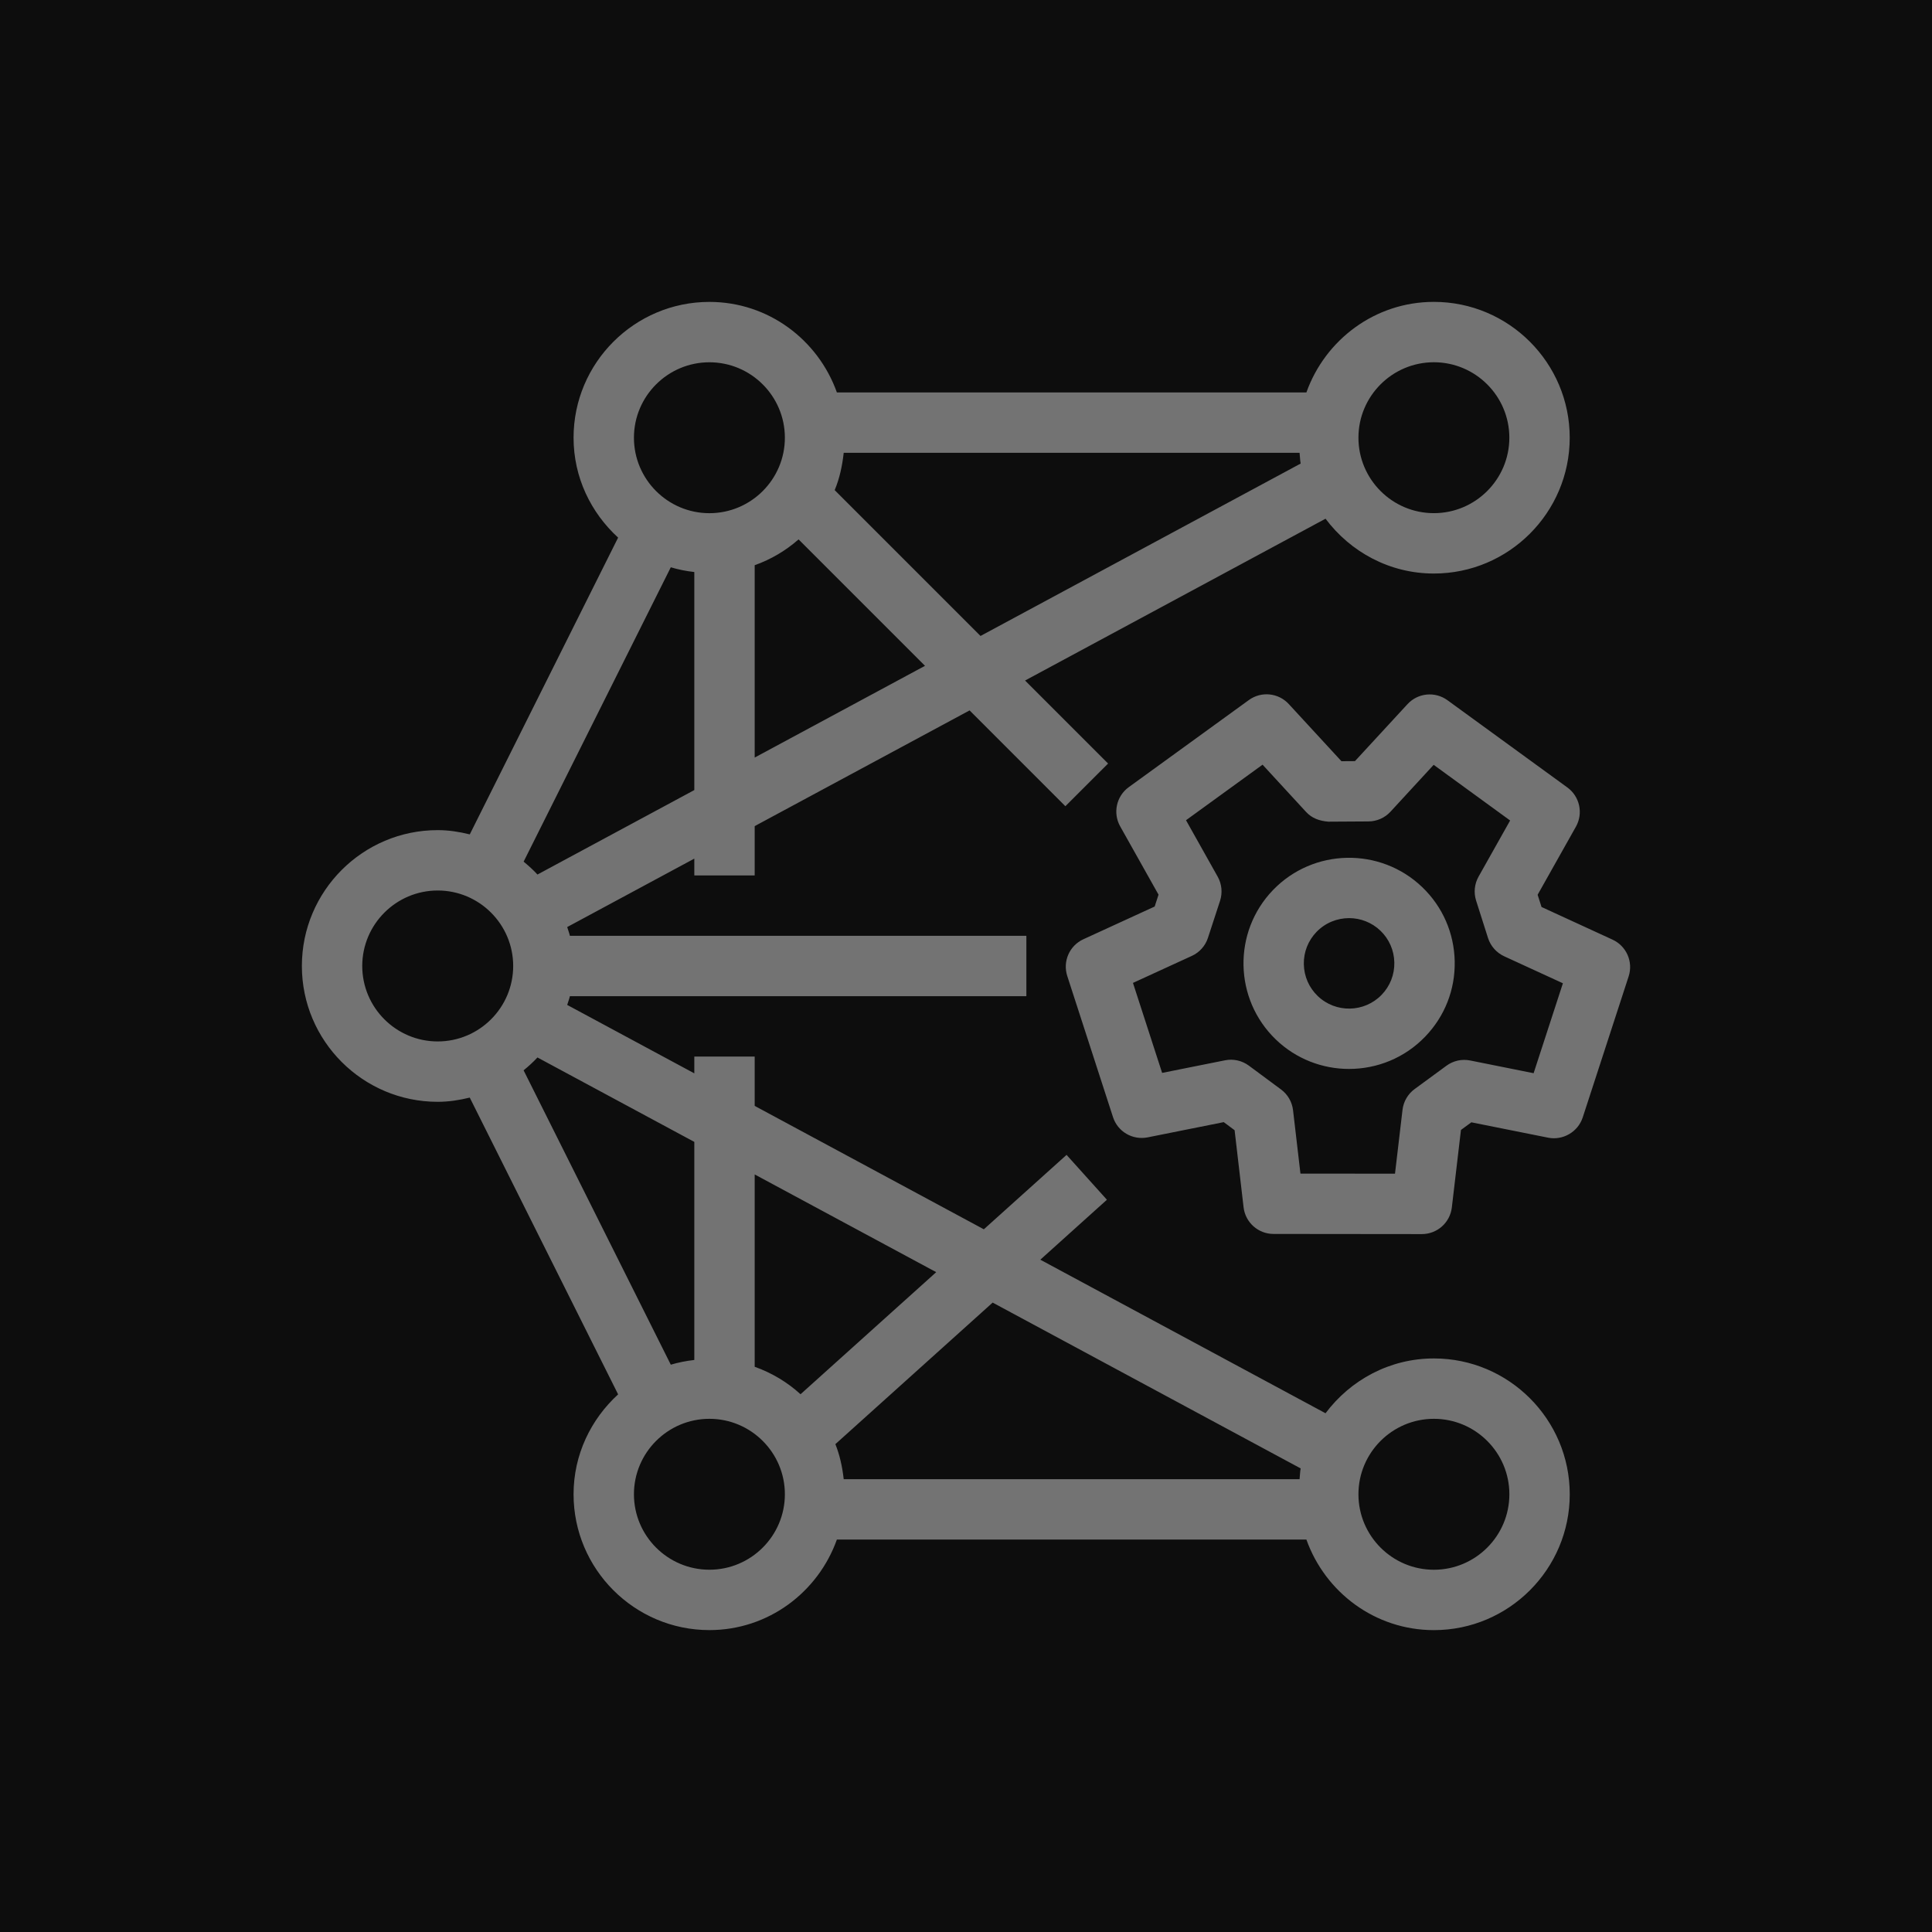 <?xml version="1.0" encoding="UTF-8"?>
<svg width="64px" height="64px" viewBox="0 0 64 64" version="1.1" xmlns="http://www.w3.org/2000/svg" xmlns:xlink="http://www.w3.org/1999/xlink">
    <title>Icon-Architecture/48/Arch_AWS-Deep-Learning-AMIs_48</title>
    <g id="Icon-Architecture/48/Arch_AWS-Deep-Learning-AMIs_48" stroke="none" stroke-width="1" fill="none" fill-rule="evenodd">
        <g id="Icon-Architecture-BG/48/Machine-Learning" fill="rgb(13,13,13)">
            <rect id="Rectangle" x="0" y="0" width="64" height="64"></rect>
        </g>
        <g id="Icon-Service/48/AWS-Deep-Learning-AMIs_48" transform="translate(10, 10)" fill="rgb(115,115,115)">
            <path d="M35.771,22.952 C35.197,23.548 34.246,23.566 33.651,22.994 C33.362,22.716 33.199,22.343 33.191,21.942 C33.183,21.541 33.332,21.162 33.609,20.873 C33.903,20.568 34.296,20.414 34.69,20.414 C35.064,20.414 35.439,20.553 35.729,20.831 C36.018,21.109 36.181,21.483 36.189,21.884 C36.197,22.284 36.048,22.663 35.771,22.952 L35.771,22.952 Z M32.167,19.487 C30.83,20.878 30.874,23.098 32.264,24.435 C32.942,25.087 33.816,25.41 34.689,25.41 C35.609,25.41 36.527,25.052 37.212,24.339 C37.861,23.665 38.208,22.779 38.189,21.844 C38.17,20.91 37.79,20.038 37.116,19.39 C35.724,18.053 33.503,18.097 32.167,19.487 L32.167,19.487 Z M40.803,25.551 L38.702,25.13 C38.423,25.074 38.141,25.138 37.915,25.304 L36.863,26.075 C36.638,26.239 36.493,26.489 36.46,26.765 L36.211,28.88 L33.079,28.877 L32.834,26.779 C32.802,26.504 32.659,26.255 32.436,26.09 L31.371,25.301 C31.144,25.133 30.856,25.068 30.58,25.124 L28.497,25.541 L27.531,22.56 L29.482,21.665 C29.736,21.549 29.929,21.332 30.015,21.067 L30.416,19.84 C30.502,19.574 30.474,19.284 30.337,19.04 L29.288,17.171 L31.824,15.331 L33.265,16.896 C33.456,17.103 33.703,17.195 34.006,17.219 L35.332,17.211 C35.609,17.209 35.874,17.093 36.061,16.889 L37.492,15.336 L40.025,17.18 L38.979,19.04 C38.843,19.282 38.814,19.57 38.898,19.834 L39.293,21.074 C39.379,21.342 39.574,21.561 39.83,21.679 L41.773,22.572 L40.803,25.551 Z M43.416,21.126 L41.065,20.045 L40.936,19.64 L42.205,17.384 C42.453,16.942 42.331,16.384 41.92,16.085 L37.948,13.195 C37.537,12.897 36.969,12.952 36.625,13.326 L34.885,15.213 L34.437,15.216 L32.692,13.322 C32.347,12.948 31.779,12.893 31.37,13.19 L27.392,16.075 C26.981,16.373 26.859,16.932 27.107,17.374 L28.378,19.637 L28.25,20.03 L25.888,21.114 C25.427,21.325 25.198,21.848 25.354,22.33 L26.869,27.004 C27.025,27.487 27.514,27.775 28.016,27.677 L30.538,27.172 L30.898,27.44 L31.195,29.992 C31.253,30.495 31.68,30.876 32.187,30.876 L37.1,30.881 L37.101,30.881 C37.608,30.881 38.035,30.502 38.094,29.998 L38.396,27.431 L38.741,27.178 L41.283,27.687 C41.773,27.785 42.272,27.498 42.43,27.016 L43.951,22.344 C44.108,21.861 43.878,21.338 43.416,21.126 L43.416,21.126 Z M37.5,42 C36.121,42 35,40.878 35,39.5 C35,38.121 36.121,37 37.5,37 C38.878,37 40,38.121 40,39.5 C40,40.878 38.878,42 37.5,42 L37.5,42 Z M13.5,41.999 C12.122,41.999 11,40.878 11,39.499 C11,38.121 12.122,37 13.5,37 C14.878,37 16,38.121 16,39.499 C16,40.878 14.878,41.999 13.5,41.999 L13.5,41.999 Z M7.345,25.456 C7.507,25.323 7.662,25.184 7.804,25.03 L13,27.827 L13,35.051 C12.732,35.081 12.473,35.132 12.221,35.207 L7.345,25.456 Z M2,21.999 C2,20.621 3.121,19.499 4.5,19.499 C5.878,19.499 7,20.621 7,21.999 C7,23.378 5.878,24.499 4.5,24.499 C3.121,24.499 2,23.378 2,21.999 L2,21.999 Z M12.221,8.792 C12.473,8.868 12.732,8.919 13,8.949 L13,16.172 L7.804,18.97 C7.663,18.815 7.507,18.677 7.346,18.543 L12.221,8.792 Z M13.5,2.001 C14.878,2.001 16,3.122 16,4.5 C16,5.879 14.878,7 13.5,7 C12.122,7 11,5.879 11,4.5 C11,3.122 12.122,2.001 13.5,2.001 L13.5,2.001 Z M37.499,2 C38.877,2 39.999,3.121 39.999,4.499 C39.999,5.878 38.877,6.999 37.499,6.999 C36.121,6.999 35,5.878 35,4.499 C35,3.121 36.121,2 37.499,2 L37.499,2 Z M22.481,11.067 L17.65,6.236 C17.812,5.85 17.901,5.431 17.949,5 L33.05,5 C33.064,5.119 33.064,5.241 33.086,5.356 L22.481,11.067 Z M15,15.095 L15,8.723 C15.541,8.531 16.03,8.24 16.454,7.868 L20.642,12.056 L15,15.095 Z M21.013,32.142 L16.519,36.186 C16.082,35.787 15.568,35.479 15,35.276 L15,28.905 L21.013,32.142 Z M33.086,38.643 C33.064,38.759 33.063,38.881 33.05,39 L17.949,39 C17.904,38.596 17.819,38.204 17.673,37.839 L22.883,33.15 L33.086,38.643 Z M37.5,35 C36.028,35 34.731,35.72 33.91,36.816 L24.462,31.729 L26.668,29.743 L25.331,28.257 L22.591,30.722 L15,26.634 L15,25 L13,25 L13,25.556 L8.789,23.289 C8.818,23.192 8.856,23.099 8.878,23 L24,23 L24,21 L8.878,21 C8.856,20.9 8.818,20.807 8.789,20.71 L13,18.443 L13,19 L15,19 L15,17.366 L22.119,13.533 L25.292,16.707 L26.707,15.293 L23.957,12.543 L33.91,7.183 C34.731,8.279 36.028,8.999 37.499,8.999 C39.98,8.999 41.999,6.98 41.999,4.499 C41.999,2.018 39.98,0 37.499,0 C35.546,0 33.897,1.258 33.276,3 L17.723,3 C17.101,1.258 15.453,0.001 13.5,0.001 C11.019,0.001 9,2.019 9,4.5 C9,5.814 9.576,6.986 10.476,7.809 L5.562,17.64 C5.219,17.556 4.867,17.499 4.5,17.499 C2.018,17.499 3.55271368e-15,19.518 3.55271368e-15,21.999 C3.55271368e-15,24.481 2.018,26.499 4.5,26.499 C4.867,26.499 5.219,26.443 5.561,26.359 L10.476,36.19 C9.576,37.014 9,38.186 9,39.499 C9,41.98 11.019,43.999 13.5,43.999 C15.453,43.999 17.101,42.742 17.723,41 L33.276,41 C33.897,42.742 35.546,44 37.5,44 C39.981,44 42,41.981 42,39.5 C42,37.018 39.981,35 37.5,35 L37.5,35 Z" id="AWS-Deep-Learning-AMIs_48_Squid"></path>
        </g>
    </g>
</svg>
